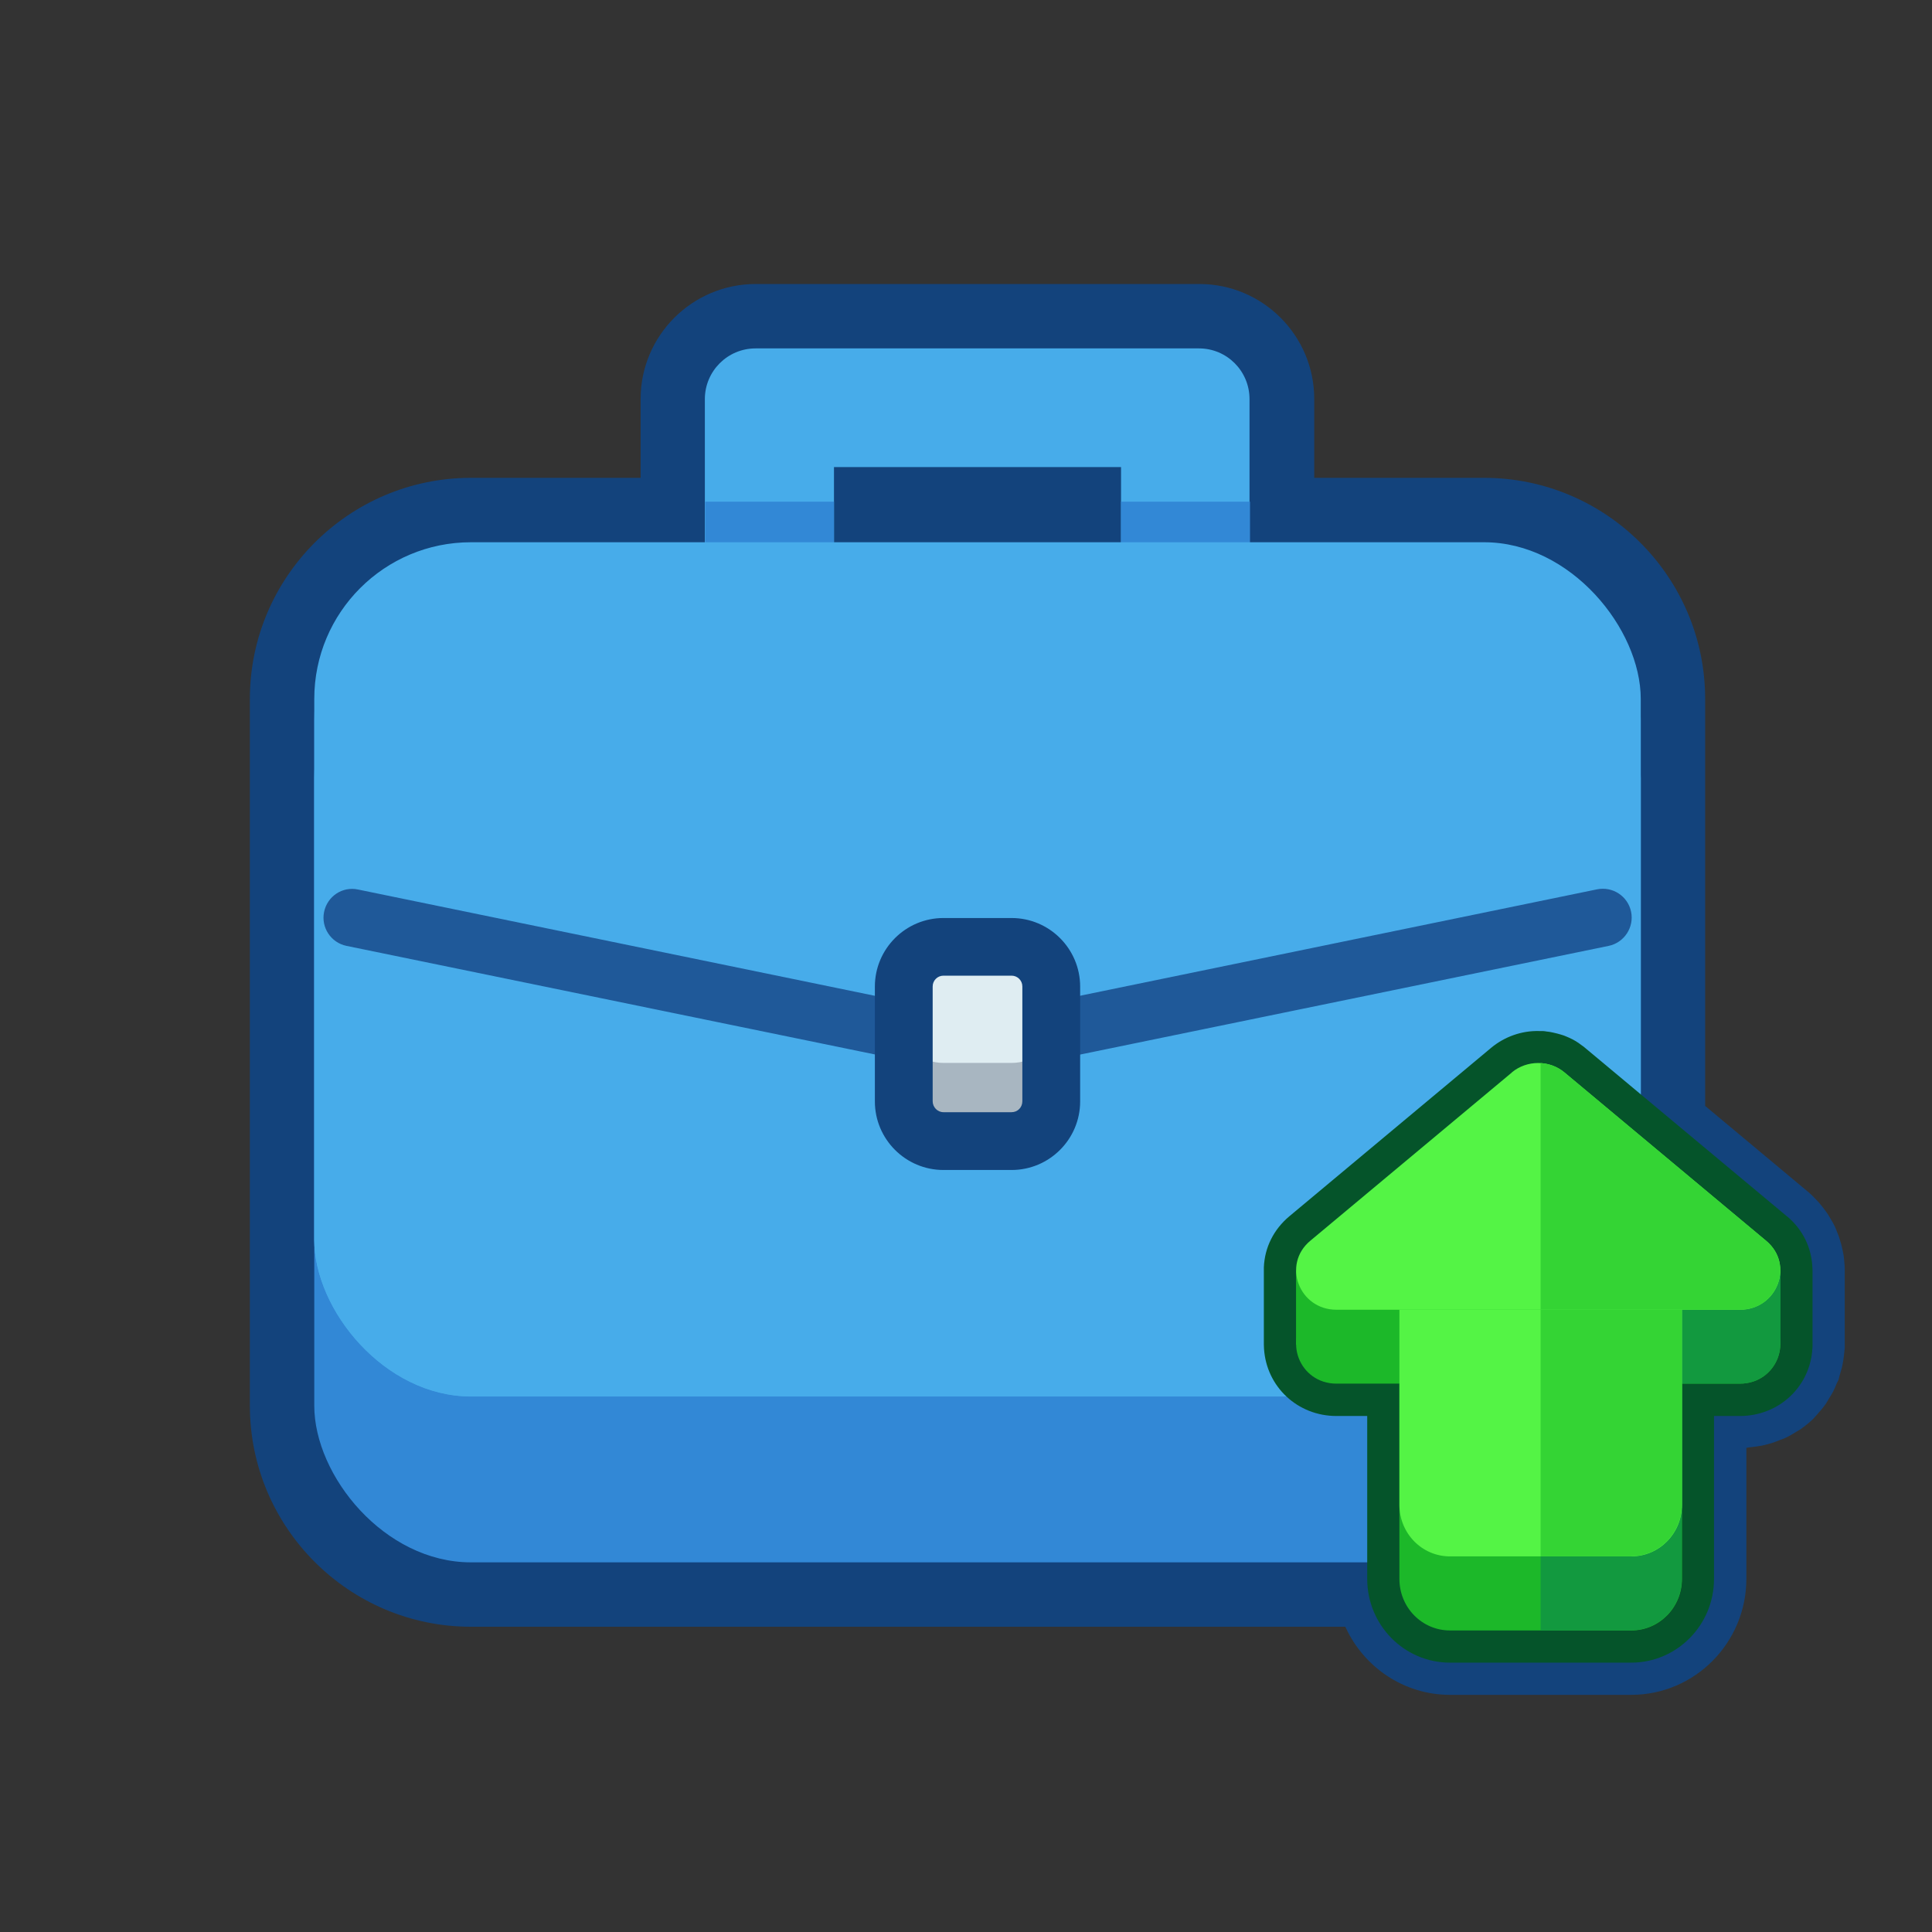 <?xml version="1.0" encoding="UTF-8"?>
<svg id="Icon" xmlns="http://www.w3.org/2000/svg" viewBox="0 0 120 120">
  <rect x="0" y="0" width="120" height="120" fill="#333333" stroke="none"/>
  <defs>
    <style>
      .cls-1 {
        fill: #13437c;
      }

      .cls-2 {
        fill: #12993f;
      }

      .cls-3 {
        fill: #3288d6;
      }

      .cls-4 {
        fill: #1cb829;
      }

      .cls-5 {
        fill: #dfedf2;
      }

      .cls-6 {
        fill: #47acea;
      }

      .cls-7 {
        fill: #34d434;
      }

      .cls-8 {
        fill: #54f445;
      }

      .cls-9 {
        fill: #a8b6c1;
      }

      .cls-10 {
        fill: #05542a;
      }

      .cls-11 {
        fill: #1f5999;
      }
    </style>
  </defs>
  <path class="cls-1" d="M114.58,78.92v4.82s-.01.1-.02.15v.05s-.01.05-.01.07c-.03.32-.08.64-.15.95-.04.14-.08.28-.12.41-.03.1-.05.21-.08.31-.03.09-.08.16-.12.25-.07.18-.14.35-.23.52-.08.14-.16.28-.25.42-.1.17-.19.33-.31.48-.11.15-.24.29-.36.43-.11.12-.21.25-.32.36-.25.24-.52.45-.8.65-.08.05-.16.09-.24.14-.22.14-.45.28-.7.39-.12.05-.24.1-.36.14-.22.09-.44.17-.67.23-.14.04-.27.07-.41.1-.23.04-.47.08-.71.1-.08,0-.17.03-.25.04v8.13c0,3.98-3.21,7.21-7.15,7.21h-11.26c-2.88,0-5.37-1.74-6.5-4.23H29.25c-7.57,0-13.73-6.16-13.73-13.73v-43.9c0-7.57,6.16-13.73,13.73-13.73h10.54v-4.9c0-3.94,3.21-7.14,7.15-7.14h27.55c3.94,0,7.14,3.2,7.14,7.14v4.9h10.55c7.57,0,13.73,6.16,13.73,13.73v25.28l6.36,5.31s.03.03.05.04c.21.18.4.38.59.58.06.07.12.13.17.2.14.17.27.33.39.51.07.1.14.21.2.32.11.17.2.34.29.52.06.13.11.26.16.39.05.11.09.23.13.35.08.25.15.5.2.76.02.1.04.2.06.3.02.16.04.32.05.49,0,.03.01.07.01.11.01.11.01.23.01.35Z"/>
  <g>
    <g>
      <path class="cls-6" d="M74.49,21.64h-27.56c-1.74,0-3.15,1.41-3.15,3.15v13.07c0,.68.22,1.32.59,1.83.57.79,1.5,1.31,2.55,1.31h27.56c1.05,0,1.98-.52,2.55-1.31.08-.11.16-.24.22-.36.23-.44.36-.94.36-1.47v-13.07c0-1.74-1.4-3.15-3.14-3.15ZM69.63,34.7h-17.83v-5.69h17.83v5.69Z"/>
      <polygon class="cls-3" points="77.64 31.16 77.64 41.06 43.8 41.06 43.8 31.16 51.8 31.16 51.8 36.09 69.63 36.09 69.63 31.16 77.64 31.16"/>
    </g>
    <rect class="cls-3" x="19.52" y="35" width="82.39" height="62.04" rx="9.73" ry="9.73"/>
    <rect class="cls-6" x="19.52" y="33.68" width="82.39" height="53.05" rx="9.73" ry="9.73"/>
    <rect class="cls-6" x="19.52" y="38.61" width="82.39" height="48.13" rx="9.73" ry="9.73"/>
    <path class="cls-11" d="M60.72,66.25h-2.53c-.12,0-.24-.01-.36-.04l-36.31-7.46c-.97-.2-1.59-1.15-1.39-2.11.2-.97,1.14-1.6,2.11-1.39l36.13,7.43h2.35c.99,0,1.79.8,1.79,1.79s-.8,1.79-1.79,1.79Z"/>
    <path class="cls-11" d="M63.27,66.25h-2.55c-.99,0-1.79-.8-1.79-1.79s.8-1.79,1.79-1.79h2.37l36.1-7.43c.97-.2,1.92.42,2.12,1.39.2.97-.43,1.92-1.39,2.12l-36.28,7.46c-.12.02-.24.04-.36.04Z"/>
    <path class="cls-9" d="M65.29,63.63v4.78c0,1.37-1.1,2.47-2.46,2.47h-4.23c-1.36,0-2.46-1.1-2.46-2.47v-4.78c0-1.36,1.1-2.46,2.46-2.46h4.23c1.37,0,2.46,1.1,2.46,2.46Z"/>
    <path class="cls-5" d="M65.29,61.19v2.75c0,1.15-1.1,2.08-2.46,2.08h-4.23c-1.36,0-2.46-.93-2.46-2.08v-2.75c0-1.15,1.1-2.08,2.46-2.08h4.23c1.37,0,2.46.93,2.46,2.08Z"/>
    <path class="cls-1" d="M62.83,72.67h-4.23c-2.35,0-4.26-1.91-4.26-4.26v-7.13c0-2.35,1.91-4.26,4.26-4.26h4.23c2.35,0,4.26,1.91,4.26,4.26v7.13c0,2.35-1.91,4.26-4.26,4.26ZM58.6,60.6c-.37,0-.67.3-.67.67v7.13c0,.37.3.68.67.68h4.23c.38,0,.67-.3.67-.68v-7.13c0-.37-.3-.67-.67-.67h-4.23Z"/>
    <path class="cls-10" d="M101.32,103.27h-11.26c-2.84,0-5.14-2.33-5.14-5.2v-10.12h-1.91c-2.42,0-4.35-1.82-4.5-4.18,0-.08-.01-.16-.01-.25v-4.6c0-.07,0-.14,0-.2.05-1.24.61-2.36,1.59-3.18l12.53-10.46c.83-.69,1.9-1.07,2.97-1.04.08,0,.16,0,.24,0,.06,0,.18.02.24.03.12.01.24.03.37.06.08.02.17.04.26.06.19.05.32.09.44.13.11.04.21.09.31.13.18.08.29.14.39.2.12.07.27.17.41.28.08.05.15.11.22.17l12.51,10.44s.02.02.03.02c.96.81,1.51,1.93,1.56,3.16,0,.07.01.14.01.2v4.6c0,.08,0,.17-.01.25-.14,2.36-2.08,4.18-4.5,4.18h-1.61v10.12c0,2.87-2.31,5.2-5.14,5.2ZM82.5,83.35s0,.09,0,.14c0,0,.01.45.5.45h3.91c1.1,0,2,.9,2,2v12.12c0,.66.51,1.2,1.14,1.2h11.26c.63,0,1.14-.54,1.14-1.2v-12.12c0-1.1.9-2,2-2h3.61c.49,0,.5-.43.5-.45,0-.05,0-.09,0-.14v-4.27c0-.05,0-.11,0-.17,0-.14-.04-.22-.15-.31,0,0-.02-.01-.02-.02l-12.44-10.38s-.08-.06-.12-.09l-.13-.06s-.05-.01-.08-.02c-.02,0-.04,0-.06,0-.09,0-.26,0-.39.11l-12.53,10.46c-.11.09-.15.18-.15.29,0,.06,0,.12,0,.19v4.27ZM95.54,68.02h.02s0,0-.02,0Z"/>
    <g>
      <path class="cls-4" d="M93.91,71.2l-12.53,10.46c-1.76,1.47-.69,4.28,1.63,4.28h25.06c2.32,0,3.4-2.81,1.63-4.28l-12.53-10.46c-.94-.78-2.33-.78-3.27,0Z"/>
      <rect class="cls-4" x="80.5" y="78.92" width="6.42" height="4.6"/>
      <path class="cls-2" d="M108.07,85.94h-12.38v-15.32c.53.03,1.05.22,1.48.58l12.53,10.46c1.76,1.47.69,4.28-1.64,4.28Z"/>
      <rect class="cls-2" x="104.17" y="78.92" width="6.42" height="4.6"/>
      <path class="cls-4" d="M101.32,101.27h-11.26c-1.74,0-3.14-1.43-3.14-3.2v-12.12h17.55v12.12c0,1.77-1.41,3.2-3.14,3.2Z"/>
      <path class="cls-2" d="M101.32,101.27h-5.63v-15.33h8.77v12.12c0,1.77-1.41,3.2-3.14,3.2Z"/>
      <path class="cls-8" d="M93.91,66.61l-12.53,10.46c-1.76,1.47-.69,4.28,1.63,4.28h25.06c2.32,0,3.4-2.81,1.63-4.28l-12.53-10.46c-.94-.78-2.33-.78-3.27,0Z"/>
      <path class="cls-7" d="M108.07,81.35h-12.38v-15.32c.53.03,1.05.22,1.48.58l12.53,10.46c1.76,1.47.69,4.28-1.64,4.28Z"/>
      <path class="cls-8" d="M101.32,96.67h-11.26c-1.74,0-3.14-1.43-3.14-3.2v-12.12h17.55v12.12c0,1.77-1.41,3.2-3.14,3.2Z"/>
      <path class="cls-7" d="M101.32,96.67h-5.63v-15.33h8.77v12.12c0,1.77-1.41,3.2-3.14,3.2Z"/>
    </g>
  </g>
</svg>